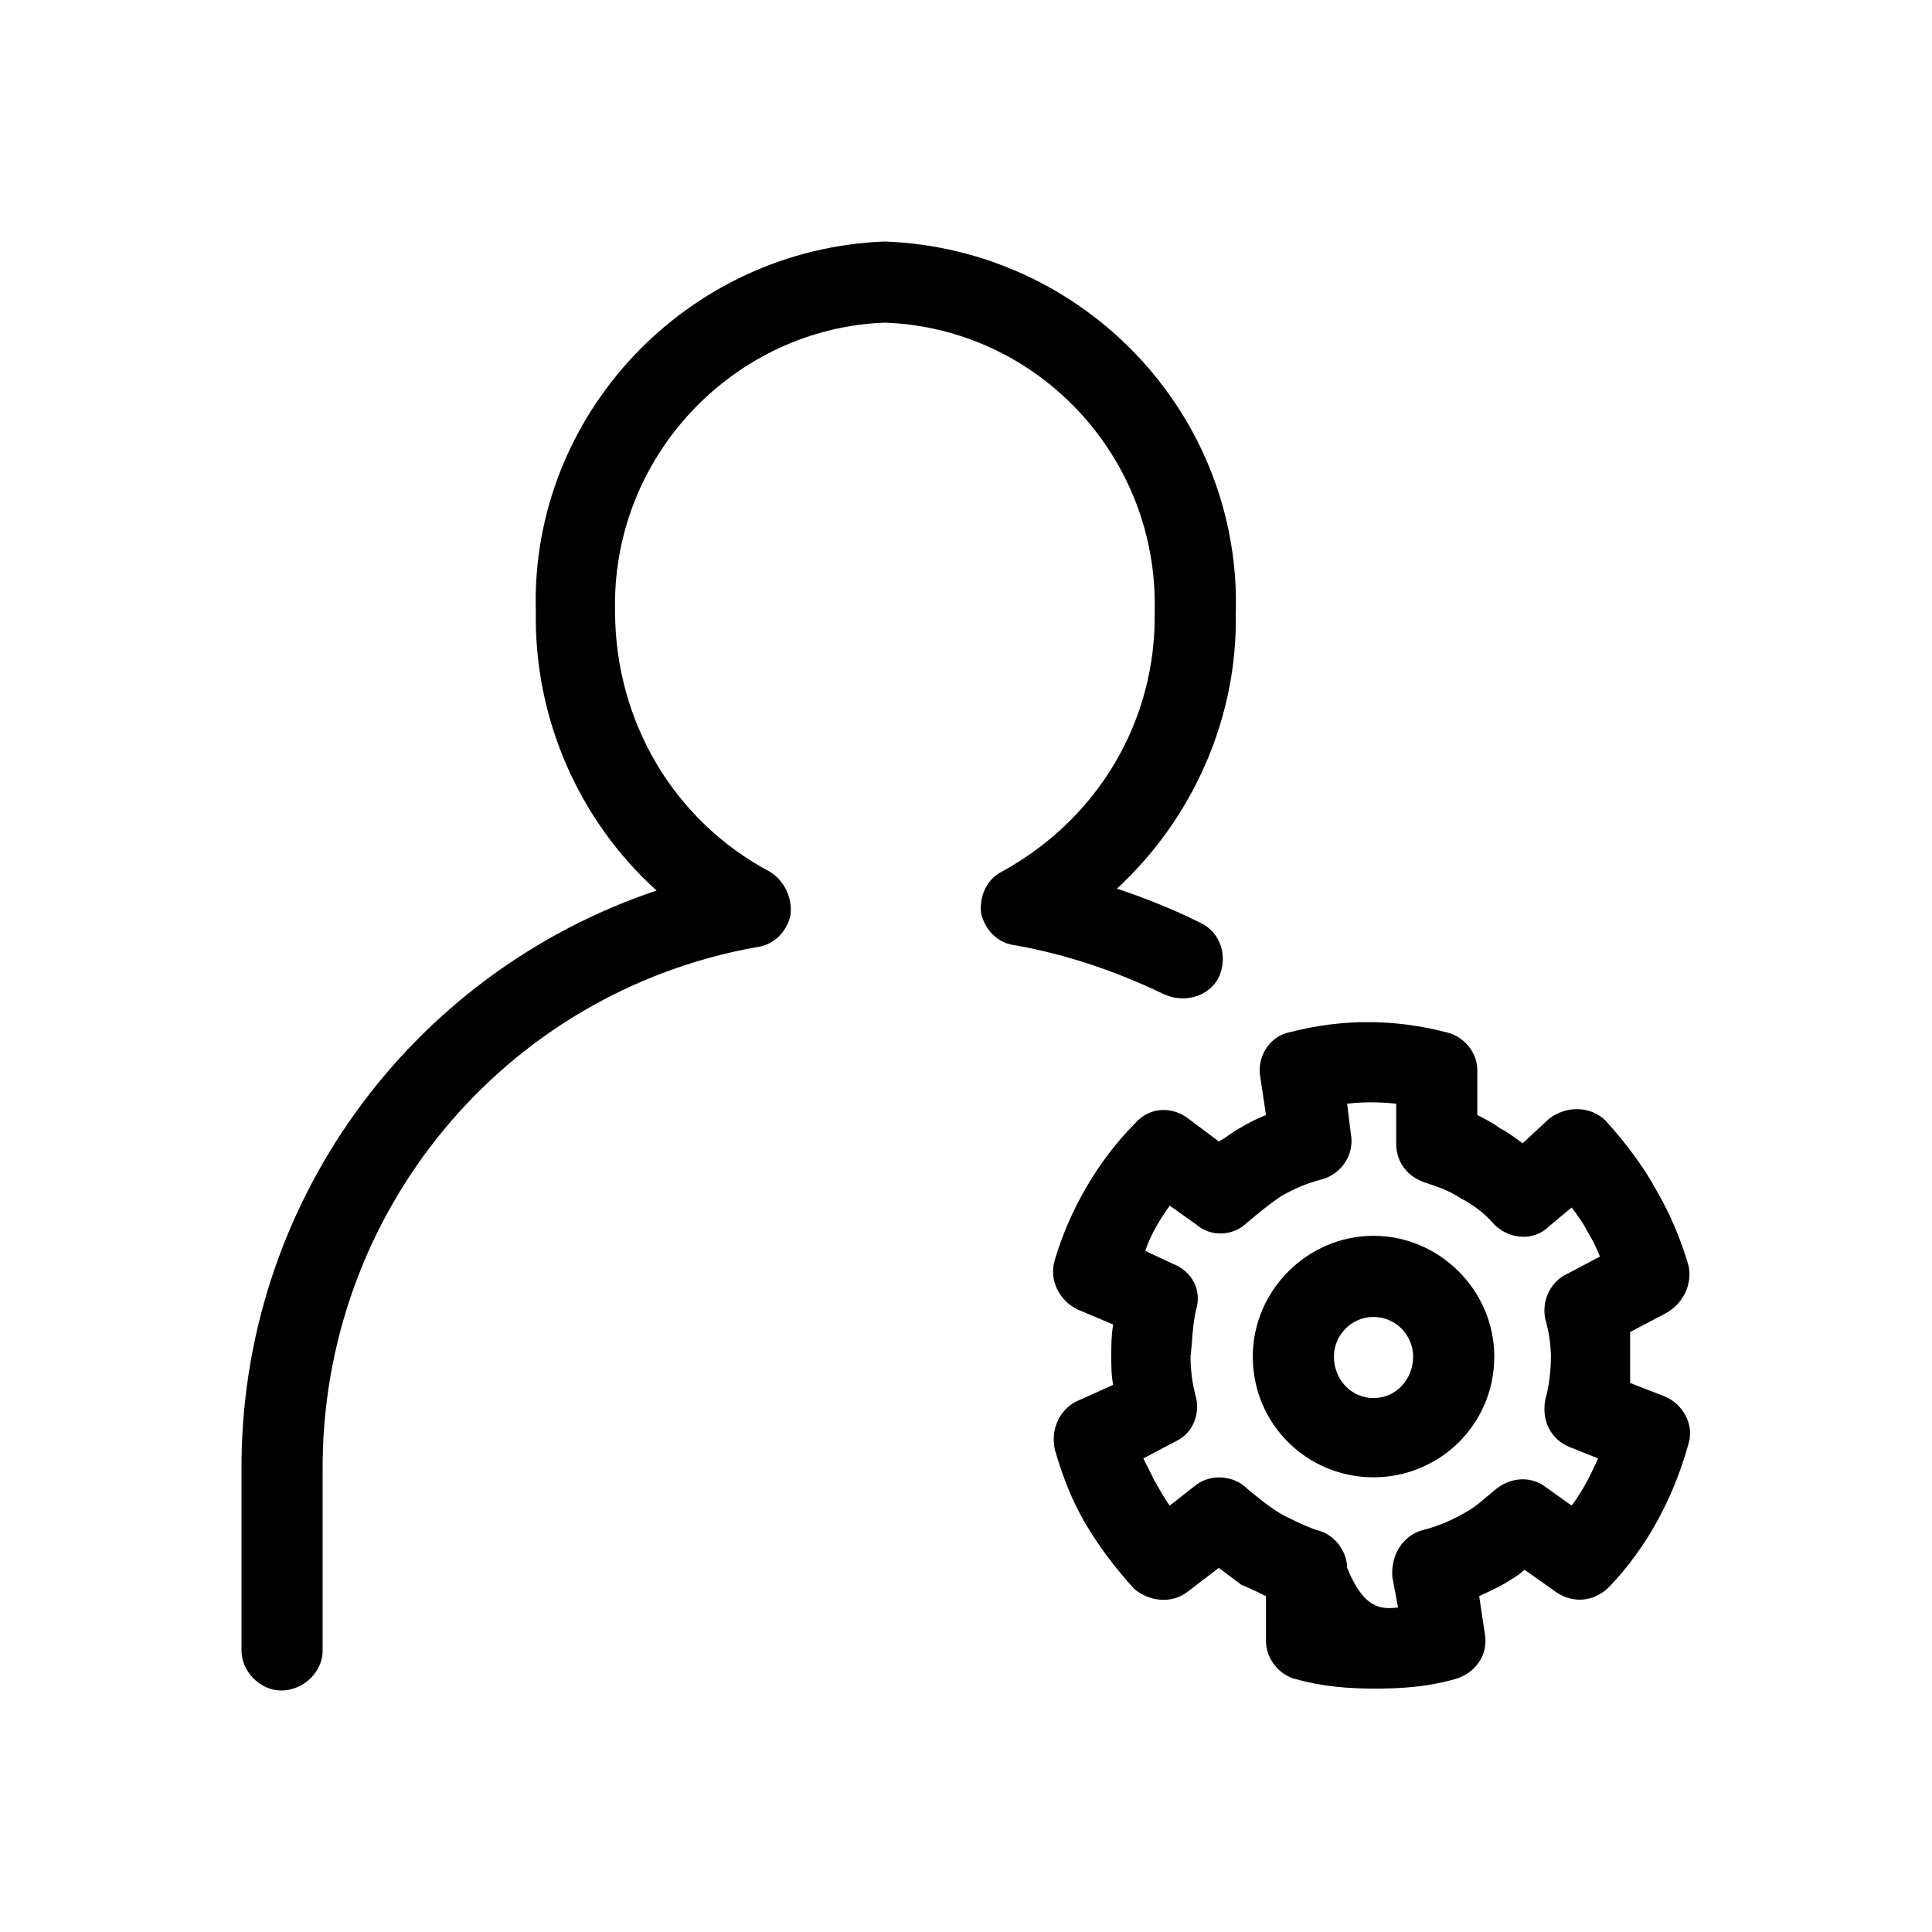 <svg xmlns="http://www.w3.org/2000/svg" viewBox="0 0 1024 1024"><path d="M149 896c12 0 22-10 22-21v-95c-1-137 96-254 230-278 9-1 16-8 18-17 1-9-3-18-11-23-51-27-82-80-82-138-2-82 63-150 143-153 81 3 145 71 143 153 1 58-30 110-81 138-8 4-12 13-11 22 2 9 9 16 18 17 28 5 54 14 79 26 11 5 24 1 29-9 5-11 1-24-10-29-14-7-29-13-44-18 40-37 64-90 63-146 3-105-80-193-186-197-105 4-188 92-185 196-1 57 23 111 64 148-131 44-221 167-220 308v95c0 11 10 21 21 21zm580-1c14 0 28-1 42-5 11-3 18-13 16-24l-3-20c4-2 9-4 14-7 3-2 7-4 10-7l17 12c9 6 20 5 28-3 20-21 34-47 42-76 3-10-3-21-13-25l-18-7v-27l19-10c9-5 14-15 12-25-4-14-10-28-17-40-7-13-17-26-27-37-8-8-21-8-30-1l-14 13c-4-3-8-6-12-8-4-3-8-5-12-7v-24c0-9-7-18-17-20-27-7-55-7-82 0-11 2-18 13-16 24l3 20c-5 2-9 4-14 7-4 2-7 5-11 7l-16-12c-9-7-21-6-28 2-20 20-35 46-43 73-3 10 2 21 12 26l19 8c-1 6-1 11-1 17 0 5 0 10 1 15l-20 9c-9 5-13 15-11 25 4 14 9 27 16 39s16 24 26 35c8 7 20 8 28 2l17-13 12 9c5 2 9 4 13 6v24c0 9 7 18 16 20 14 4 28 5 42 5zm-15-64c0-9-7-18-16-20-6-2-12-5-18-8-7-4-13-9-19-14-7-7-19-8-27-2l-14 11c-3-4-5-8-8-13l-6-12 17-9c9-4 13-14 11-23-2-7-3-15-3-22 1-8 1-17 3-25 3-10-2-20-12-24l-15-7c3-9 8-17 13-24l14 10c8 7 20 6 27-1 6-5 12-10 18-14 7-4 14-7 22-9 10-3 17-13 15-24l-2-16c8-1 17-1 26 0v21c0 10 6 18 16 21 6 2 12 4 18 8 6 3 13 8 18 14 8 8 21 9 29 1l12-10c3 4 6 8 8 12 3 5 5 9 7 14l-17 9c-9 4-14 14-12 24 2 7 3 14 3 20 0 8-1 16-3 23-2 11 3 21 13 25l15 6c-4 9-8 17-14 25l-14-10c-8-6-19-5-27 2-5 4-10 9-16 12-7 4-14 7-22 9-11 3-17 14-16 25l3 16c-9 1-18 1-27-21zm14-48c35 0 64-28 64-64 0-35-29-64-64-64s-64 29-64 64c0 36 29 64 64 64zm0-85c12 0 21 10 21 21 0 12-9 22-21 22s-21-10-21-22c0-11 9-21 21-21z"/></svg>